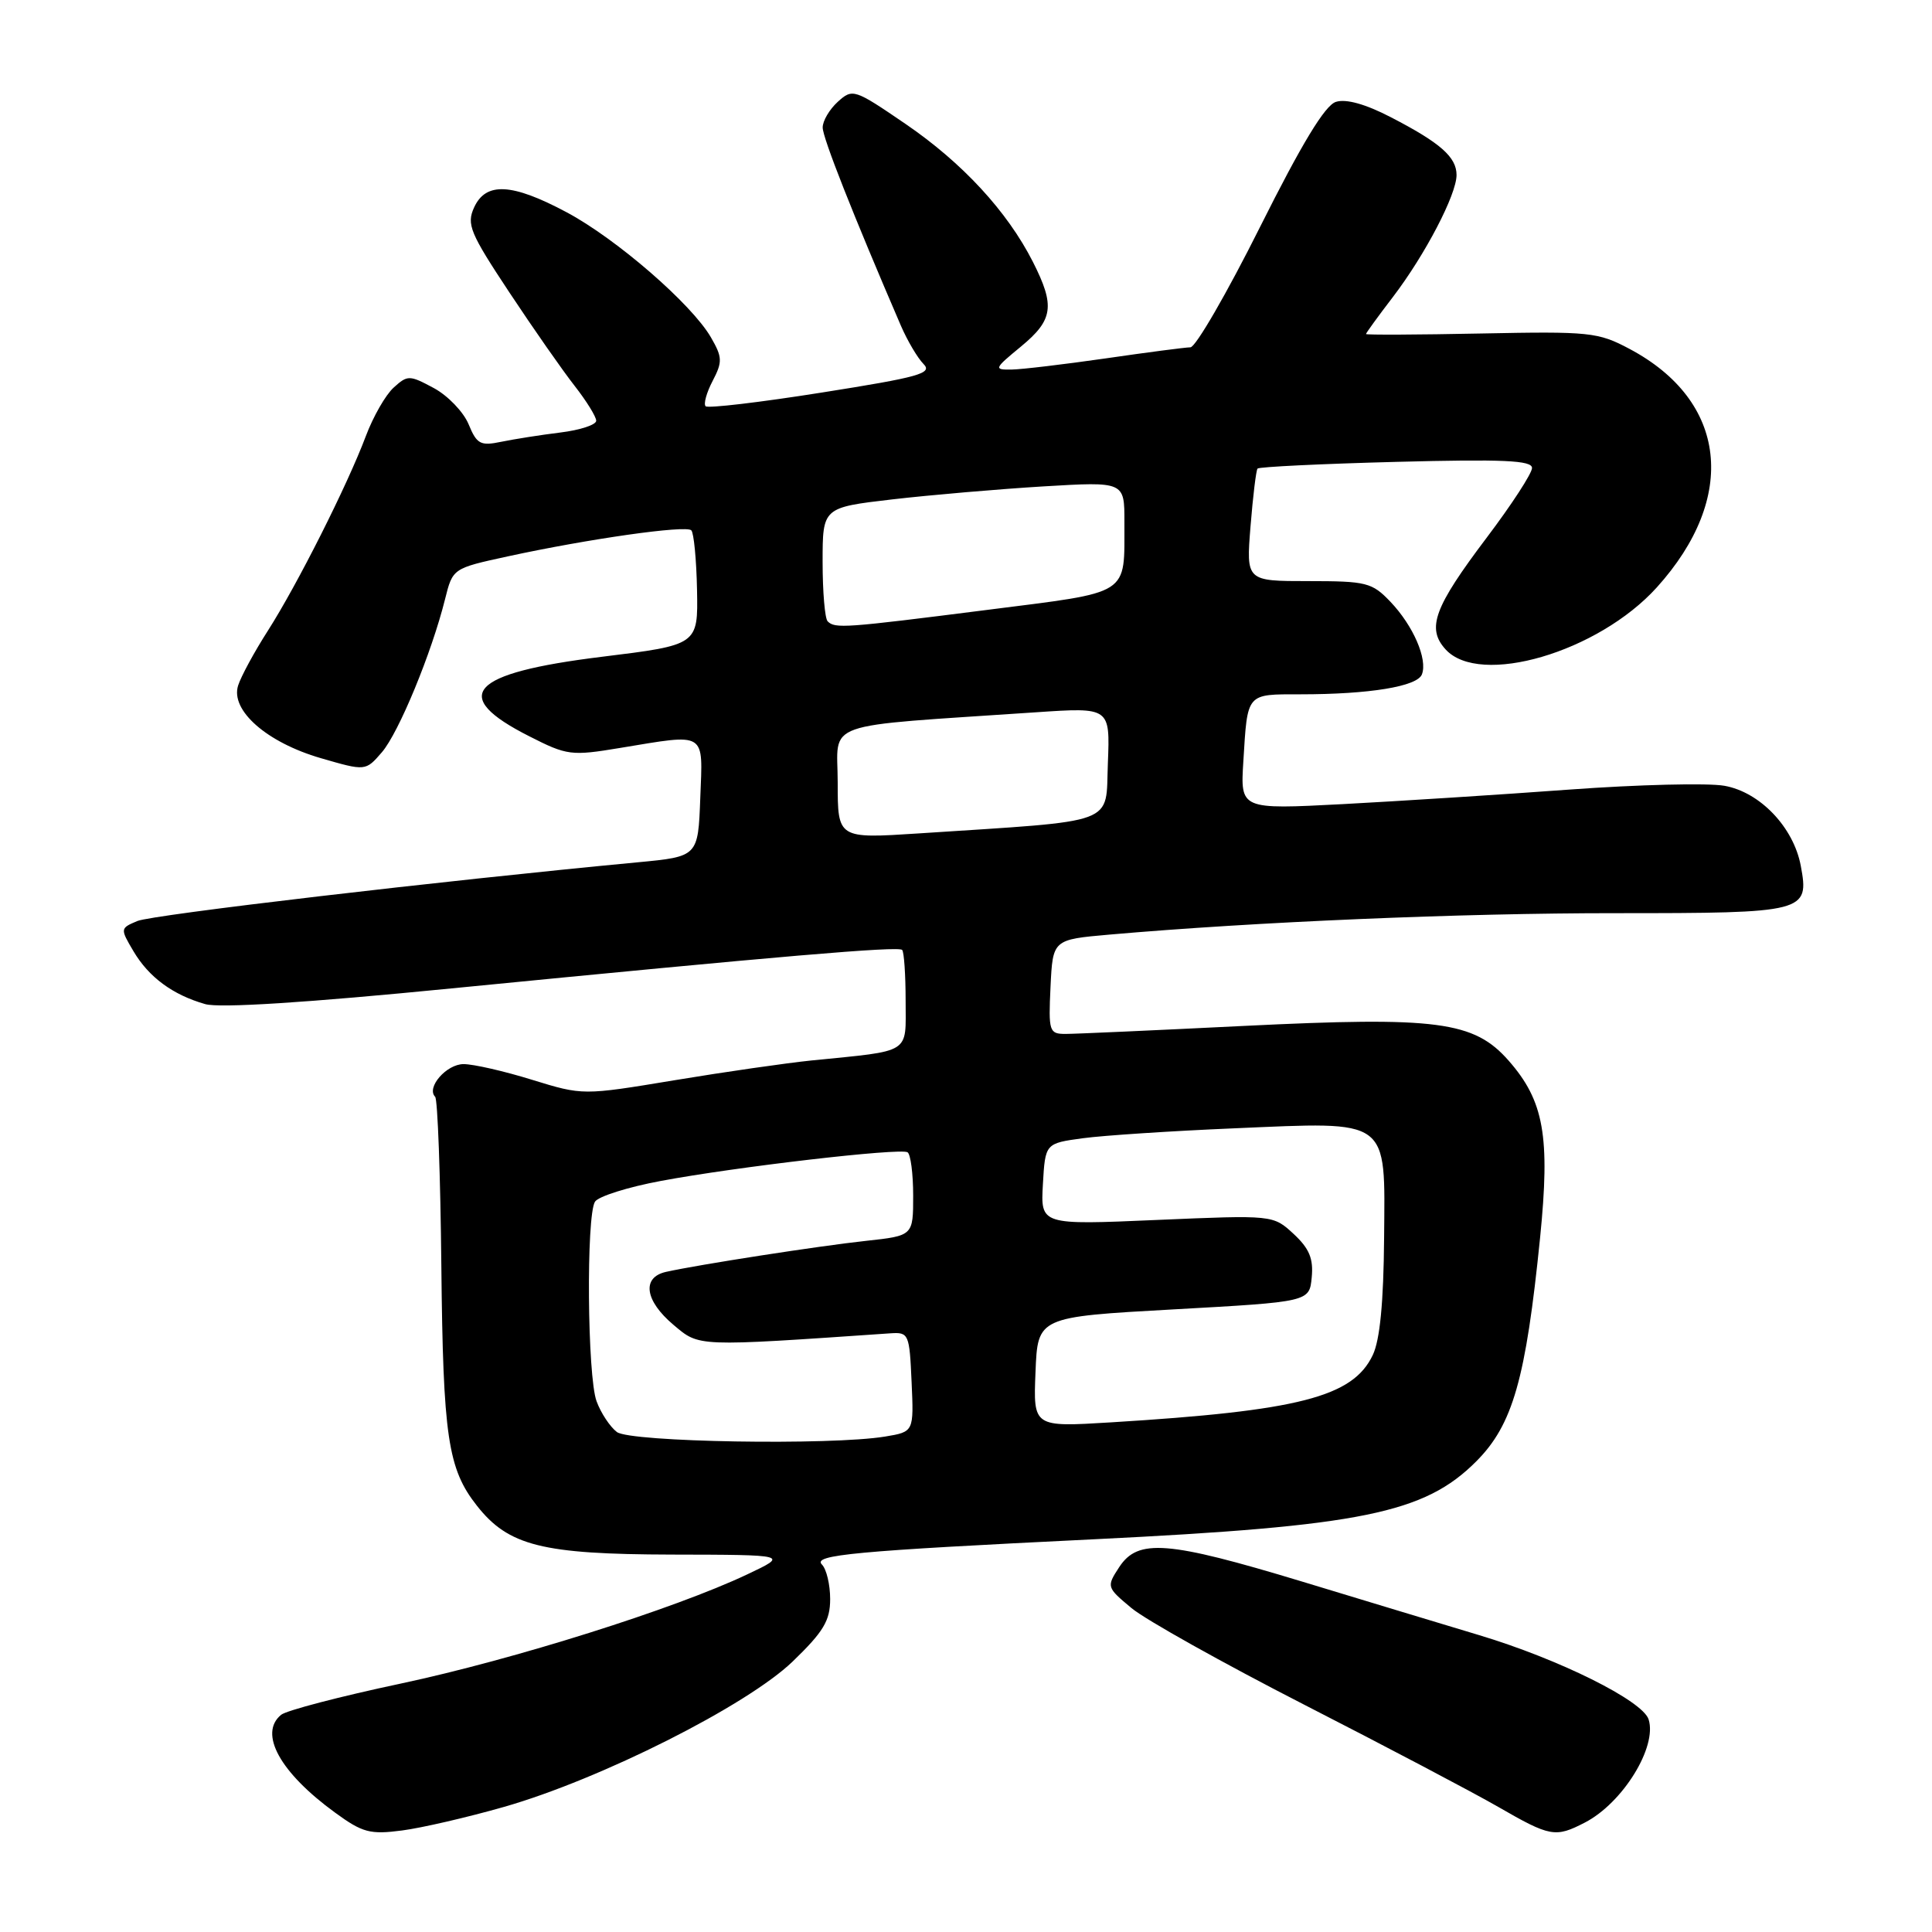 <?xml version="1.0" encoding="UTF-8" standalone="no"?>
<!DOCTYPE svg PUBLIC "-//W3C//DTD SVG 1.1//EN" "http://www.w3.org/Graphics/SVG/1.1/DTD/svg11.dtd" >
<svg xmlns="http://www.w3.org/2000/svg" xmlns:xlink="http://www.w3.org/1999/xlink" version="1.1" viewBox="0 0 256 256">
 <g >
 <path fill="currentColor"
d=" M 66.76 239.43 C 79.58 235.77 98.96 226.00 105.03 220.16 C 109.12 216.21 110.00 214.75 110.00 211.88 C 110.00 209.97 109.51 207.91 108.91 207.31 C 107.63 206.03 113.21 205.51 145.00 203.96 C 180.41 202.22 188.75 200.52 195.61 193.64 C 200.46 188.78 202.18 182.73 204.07 164.00 C 205.42 150.57 204.59 145.88 199.91 140.55 C 195.31 135.31 190.45 134.68 164.82 135.94 C 153.10 136.52 142.47 137.00 141.20 137.00 C 139.02 137.00 138.92 136.69 139.20 130.75 C 139.50 124.50 139.50 124.50 147.00 123.84 C 166.34 122.15 193.52 120.99 214.13 121.00 C 239.30 121.00 239.76 120.88 238.61 114.71 C 237.65 109.61 233.20 104.95 228.49 104.12 C 226.30 103.73 217.07 103.96 208.00 104.62 C 198.93 105.29 185.39 106.15 177.93 106.55 C 164.35 107.26 164.35 107.26 164.75 100.88 C 165.31 91.75 165.09 92.00 172.33 92.00 C 181.47 92.00 187.80 90.96 188.41 89.36 C 189.19 87.35 187.26 82.91 184.25 79.75 C 181.80 77.18 181.07 77.00 173.37 77.00 C 165.12 77.00 165.12 77.00 165.70 69.75 C 166.02 65.76 166.44 62.31 166.63 62.09 C 166.83 61.86 175.09 61.46 185.00 61.20 C 199.22 60.83 203.00 61.00 203.00 62.01 C 203.00 62.72 200.30 66.87 196.99 71.25 C 190.02 80.48 189.00 83.24 191.54 86.04 C 196.06 91.03 211.76 86.43 219.53 77.84 C 230.33 65.88 228.88 53.11 215.92 46.23 C 211.75 44.01 210.65 43.90 196.25 44.19 C 187.86 44.36 181.00 44.39 181.00 44.26 C 181.00 44.13 182.60 41.92 184.57 39.35 C 188.85 33.74 193.00 25.78 193.00 23.19 C 193.00 20.81 190.85 18.92 184.29 15.53 C 180.94 13.79 178.35 13.07 177.01 13.50 C 175.57 13.95 172.50 19.01 166.96 30.08 C 162.58 38.84 158.43 46.01 157.74 46.02 C 157.06 46.03 152.00 46.69 146.50 47.49 C 141.00 48.28 135.38 48.95 134.02 48.97 C 131.66 49.00 131.72 48.85 135.27 45.93 C 139.56 42.39 139.83 40.55 136.87 34.71 C 133.47 28.01 127.53 21.58 120.00 16.43 C 113.19 11.78 112.98 11.71 111.01 13.49 C 109.91 14.49 109.00 16.03 109.01 16.90 C 109.01 18.26 113.03 28.44 119.37 43.15 C 120.24 45.16 121.59 47.44 122.37 48.23 C 123.61 49.47 121.82 49.97 108.92 52.01 C 100.73 53.31 93.79 54.13 93.50 53.83 C 93.20 53.54 93.62 52.02 94.43 50.47 C 95.75 47.94 95.72 47.33 94.20 44.70 C 91.64 40.28 81.66 31.63 75.07 28.12 C 67.83 24.26 64.38 24.08 62.82 27.49 C 61.80 29.73 62.28 30.87 67.49 38.74 C 70.68 43.56 74.58 49.14 76.15 51.14 C 77.72 53.15 79.00 55.22 79.00 55.75 C 79.00 56.29 76.86 56.99 74.25 57.31 C 71.64 57.63 68.11 58.19 66.41 58.54 C 63.66 59.11 63.18 58.86 62.09 56.21 C 61.41 54.58 59.34 52.42 57.48 51.42 C 54.26 49.69 54.01 49.68 52.17 51.35 C 51.10 52.31 49.44 55.21 48.47 57.80 C 46.04 64.27 39.40 77.46 35.49 83.58 C 33.70 86.37 31.93 89.64 31.55 90.84 C 30.51 94.13 35.35 98.38 42.51 100.46 C 48.44 102.18 48.44 102.18 50.60 99.68 C 52.84 97.08 57.19 86.53 58.97 79.40 C 59.99 75.31 59.99 75.31 67.25 73.73 C 77.91 71.41 90.90 69.56 91.60 70.27 C 91.94 70.61 92.28 74.16 92.36 78.17 C 92.50 85.46 92.50 85.46 79.73 87.03 C 62.18 89.19 59.47 92.17 70.15 97.57 C 75.14 100.11 75.70 100.18 82.14 99.11 C 93.74 97.20 93.13 96.82 92.79 105.75 C 92.50 113.50 92.50 113.50 84.50 114.26 C 58.38 116.73 20.16 121.21 18.20 122.04 C 15.92 123.00 15.91 123.04 17.69 126.05 C 19.72 129.48 22.88 131.82 27.19 133.05 C 29.08 133.60 40.68 132.86 59.81 130.97 C 103.37 126.69 119.02 125.35 119.54 125.87 C 119.79 126.12 120.00 129.16 120.00 132.62 C 120.00 139.75 120.92 139.17 107.50 140.52 C 104.20 140.86 96.04 142.03 89.36 143.14 C 77.23 145.15 77.23 145.15 70.51 143.08 C 66.81 141.93 62.73 141.00 61.43 141.00 C 59.16 141.00 56.45 144.11 57.66 145.33 C 57.99 145.66 58.36 155.73 58.48 167.71 C 58.71 190.37 59.34 194.63 63.19 199.51 C 67.37 204.83 71.85 205.95 89.00 205.99 C 104.50 206.02 104.50 206.02 99.00 208.62 C 89.35 213.19 68.09 219.89 53.07 223.09 C 45.05 224.79 37.94 226.65 37.25 227.22 C 34.24 229.69 37.11 234.88 44.41 240.19 C 48.04 242.84 49.04 243.10 53.26 242.55 C 55.88 242.21 61.96 240.80 66.76 239.43 Z  M 210.00 241.50 C 215.02 238.91 219.61 231.48 218.45 227.83 C 217.66 225.35 206.60 219.85 195.98 216.66 C 191.32 215.26 180.74 212.06 172.48 209.55 C 154.71 204.17 150.79 203.86 148.31 207.64 C 146.60 210.26 146.62 210.32 149.93 213.08 C 151.77 214.62 162.11 220.40 172.89 225.92 C 183.68 231.44 195.20 237.51 198.50 239.41 C 205.42 243.40 206.09 243.52 210.00 241.50 Z  M 81.74 189.75 C 80.83 189.06 79.62 187.23 79.05 185.68 C 77.82 182.39 77.66 161.09 78.84 159.23 C 79.28 158.53 83.21 157.29 87.57 156.48 C 97.54 154.61 119.25 152.09 120.25 152.68 C 120.66 152.92 121.00 155.51 121.00 158.43 C 121.00 163.74 121.00 163.74 114.75 164.42 C 108.54 165.09 92.55 167.57 88.25 168.53 C 85.00 169.26 85.44 172.35 89.24 175.55 C 92.71 178.47 92.09 178.45 118.00 176.67 C 120.41 176.51 120.51 176.75 120.79 183.11 C 121.09 189.72 121.09 189.72 117.29 190.35 C 110.10 191.54 83.50 191.09 81.74 189.75 Z  M 137.21 181.80 C 137.50 174.50 137.50 174.50 155.50 173.50 C 173.50 172.50 173.50 172.50 173.81 169.26 C 174.05 166.78 173.49 165.43 171.41 163.50 C 168.69 160.99 168.69 160.99 153.29 161.65 C 137.88 162.32 137.88 162.32 138.19 156.91 C 138.50 151.50 138.50 151.50 143.50 150.82 C 146.25 150.45 155.25 149.86 163.50 149.51 C 184.34 148.62 183.53 148.02 183.40 164.09 C 183.33 172.56 182.85 177.56 181.90 179.55 C 179.26 185.11 172.12 186.94 147.21 188.47 C 136.91 189.10 136.91 189.10 137.21 181.80 Z  M 111.00 103.70 C 111.00 95.39 108.28 96.35 137.30 94.38 C 147.09 93.72 147.09 93.72 146.80 101.11 C 146.46 109.43 148.50 108.67 121.75 110.43 C 111.00 111.13 111.00 111.13 111.00 103.70 Z  M 109.67 82.33 C 109.30 81.97 109.00 78.42 109.00 74.46 C 109.00 67.25 109.00 67.25 118.25 66.17 C 123.34 65.58 132.34 64.81 138.25 64.45 C 149.00 63.81 149.00 63.81 148.99 69.15 C 148.96 79.06 150.06 78.36 130.68 80.83 C 111.87 83.22 110.65 83.31 109.67 82.33 Z "/>
</g>
</svg>